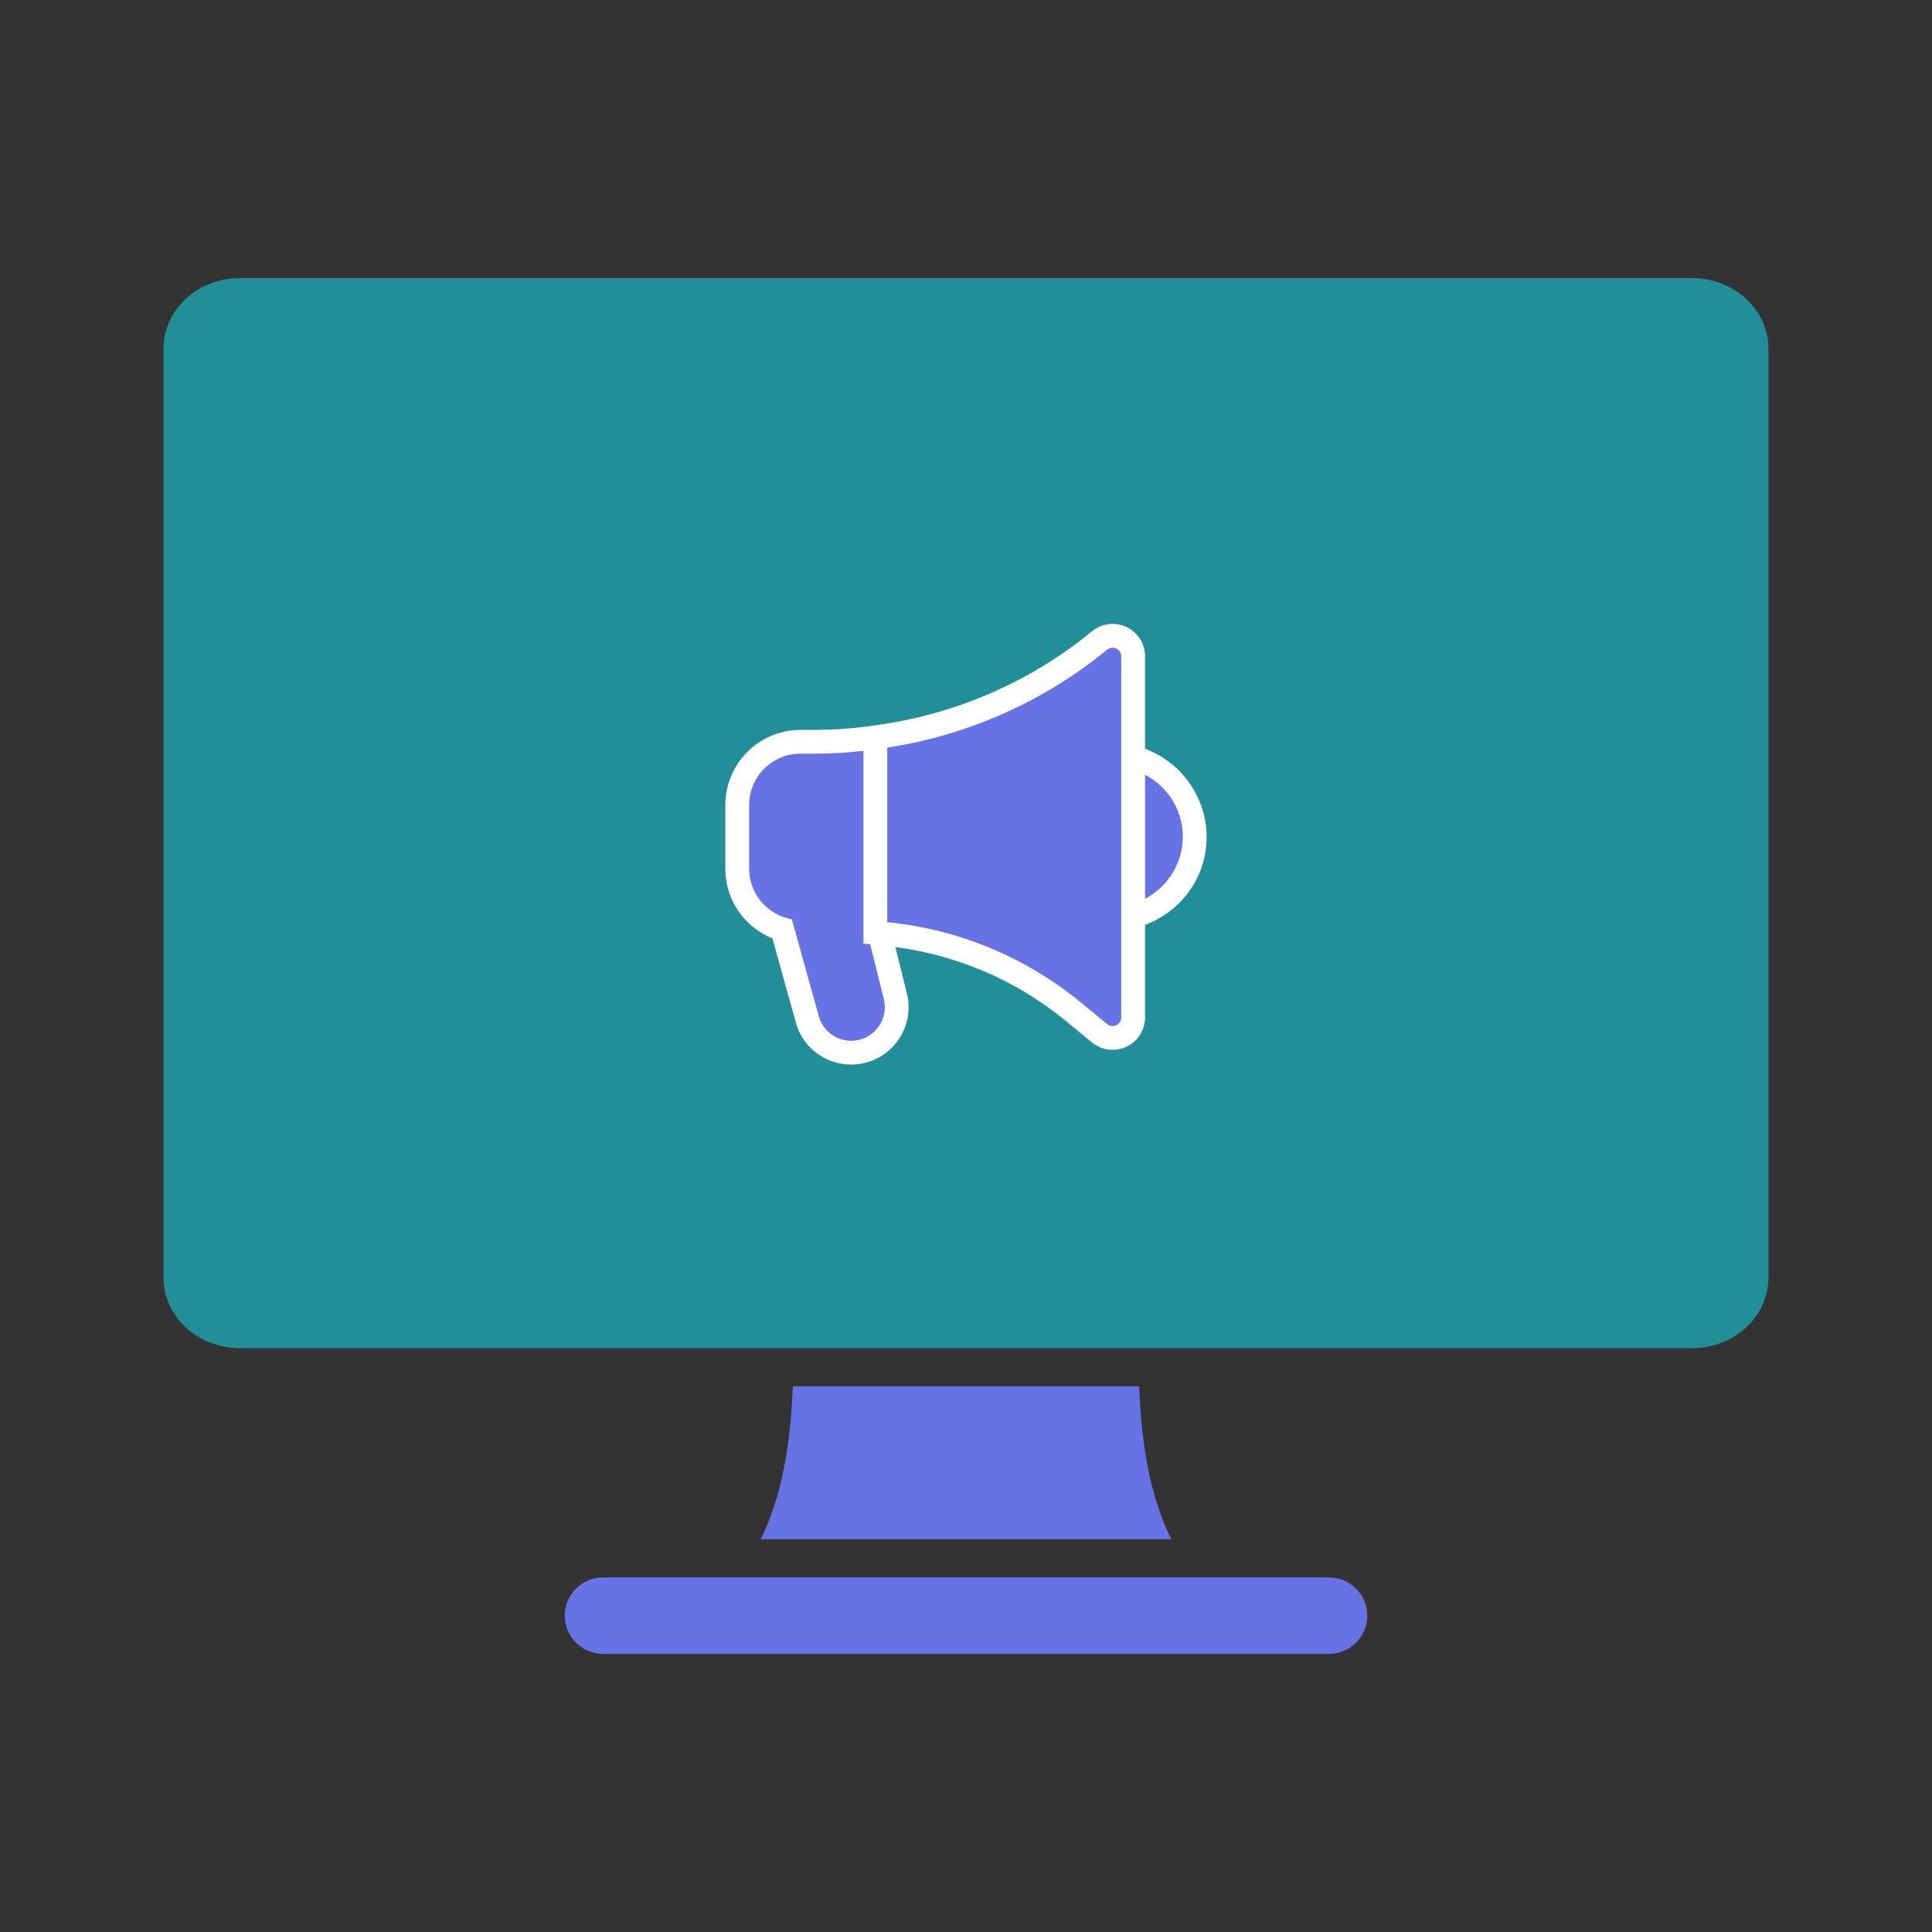 <?xml version="1.0" encoding="utf-8"?>
<!-- Generator: Adobe Illustrator 17.0.0, SVG Export Plug-In . SVG Version: 6.00 Build 0)  -->
<!DOCTYPE svg PUBLIC "-//W3C//DTD SVG 1.1//EN" "http://www.w3.org/Graphics/SVG/1.1/DTD/svg11.dtd">
<svg version="1.1" id="Layer_1" xmlns="http://www.w3.org/2000/svg" xmlns:xlink="http://www.w3.org/1999/xlink" x="0px" y="0px"
	 width="65px" height="65px" viewBox="0 0 65 65" enable-background="new 0 0 65 65" xml:space="preserve">
<rect x="0" y="0" width="65" height="65" fill="#333333" stroke="none"/>
<g>
	<g transform="translate(0,-952.362)">
		<path fill="#218E98" d="M8.071,961.719c-1.425,0-2.571,1.061-2.571,2.391v31.219c0,1.33,1.147,2.391,2.571,2.391h48.857
			c1.425,0,2.571-1.061,2.571-2.391V964.11c0-1.33-1.147-2.391-2.571-2.391H8.071z"/>
	</g>
	<g>
		<g>
			<path fill="#6772E5" d="M28.636,35.416c-0.705,0-1.315-0.478-1.485-1.161l-0.833-2.993c-0.891-0.267-1.514-1.086-1.514-2.036
				v-2.142c0-1.173,0.954-2.127,2.127-2.127h0.546c0.542,0,1.111-0.038,1.74-0.117l0.449-0.056v6.618l-0.07-0.004l0.525,2.106
				c0.117,0.469,0.016,0.951-0.278,1.324C29.553,35.201,29.112,35.416,28.636,35.416z"/>
			<path fill="#FFFFFF" d="M29.266,25.237v5.74c-0.099-0.006-0.102-0.009-0.19-0.012l0.657,2.635
				c0.088,0.35,0.012,0.706-0.204,0.981c-0.216,0.277-0.54,0.435-0.893,0.435c-0.522,0-0.972-0.353-1.097-0.858l-0.899-3.231
				c-0.814-0.14-1.436-0.849-1.436-1.701v-2.142c0-0.954,0.776-1.728,1.728-1.728h0.546C28.026,25.356,28.613,25.318,29.266,25.237
				 M30.066,24.331l-0.899,0.112c-0.611,0.076-1.164,0.113-1.69,0.113h-0.546c-1.394,0-2.528,1.134-2.528,2.528v2.142
				c0,1.051,0.641,1.967,1.584,2.344l0.78,2.802c0.209,0.841,0.979,1.444,1.868,1.444c0.601,0,1.156-0.271,1.524-0.743
				c0.368-0.468,0.497-1.077,0.349-1.666l-0.443-1.778v-0.651v-5.74V24.331L30.066,24.331z"/>
		</g>
		<g>
			<path fill="#6772E5" d="M37.907,25.376l0.549,0.219c1.041,0.416,1.74,1.443,1.74,2.558c0,1.112-0.699,2.141-1.739,2.56
				l-0.55,0.221V25.376z"/>
			<path fill="#FFFFFF" d="M38.307,25.966c0.87,0.347,1.488,1.199,1.488,2.186c0,0.986-0.619,1.839-1.488,2.189V25.966
				 M37.507,24.785v1.181v4.375v1.185l1.099-0.442c1.209-0.487,1.99-1.637,1.99-2.931c0-1.276-0.8-2.453-1.992-2.929L37.507,24.785
				L37.507,24.785z"/>
		</g>
		<g>
			<path fill="#6772E5" d="M37.432,34.92c-0.16,0-0.316-0.057-0.439-0.159l-0.879-0.723c-1.798-1.477-3.978-2.382-6.303-2.616
				l-0.36-0.036v-6.577l0.339-0.052c2.653-0.409,5.142-1.517,7.196-3.203c0.117-0.103,0.278-0.165,0.446-0.165
				c0.099,0,0.198,0.021,0.288,0.063c0.252,0.12,0.404,0.36,0.404,0.63v12.146c0,0.269-0.157,0.515-0.398,0.626
				C37.636,34.896,37.536,34.92,37.432,34.92z"/>
			<path fill="#FFFFFF" d="M37.432,21.79c0.042,0,0.083,0.009,0.122,0.027c0.105,0.05,0.169,0.152,0.169,0.266v12.146
				c0,0.111-0.064,0.216-0.166,0.263c-0.041,0.02-0.082,0.029-0.125,0.029c-0.064,0-0.131-0.023-0.184-0.067l-0.881-0.724
				c-1.865-1.532-4.112-2.463-6.517-2.705v-5.872c2.726-0.42,5.276-1.555,7.389-3.289l0.006-0.003
				C37.298,21.813,37.365,21.79,37.432,21.79 M37.432,20.99c-0.219,0-0.431,0.066-0.609,0.187l-0.016,0.008l-0.075,0.06
				c-2,1.641-4.422,2.719-7.004,3.117l-0.678,0.105v0.686v5.872v0.723l0.72,0.073c2.246,0.226,4.352,1.1,6.089,2.527l0.881,0.724
				c0.191,0.159,0.438,0.249,0.692,0.249c0.17,0,0.332-0.038,0.483-0.114c0.36-0.164,0.609-0.553,0.609-0.978V22.082
				c0-0.427-0.241-0.806-0.628-0.989C37.745,21.024,37.588,20.99,37.432,20.99L37.432,20.99z"/>
		</g>
	</g>
	<path fill="#6772E5" d="M26.674,46.643c-0.078,1.959-0.373,3.737-1.085,5.143h13.821c-0.712-1.406-1.007-3.184-1.085-5.143H26.674z
		"/>
	<path fill="#6772E5" d="M20.286,53.071c-0.71,0-1.286,0.576-1.286,1.286s0.576,1.286,1.286,1.286h24.429
		c0.71,0,1.286-0.576,1.286-1.286s-0.576-1.286-1.286-1.286H20.286z"/>
</g>
</svg>

